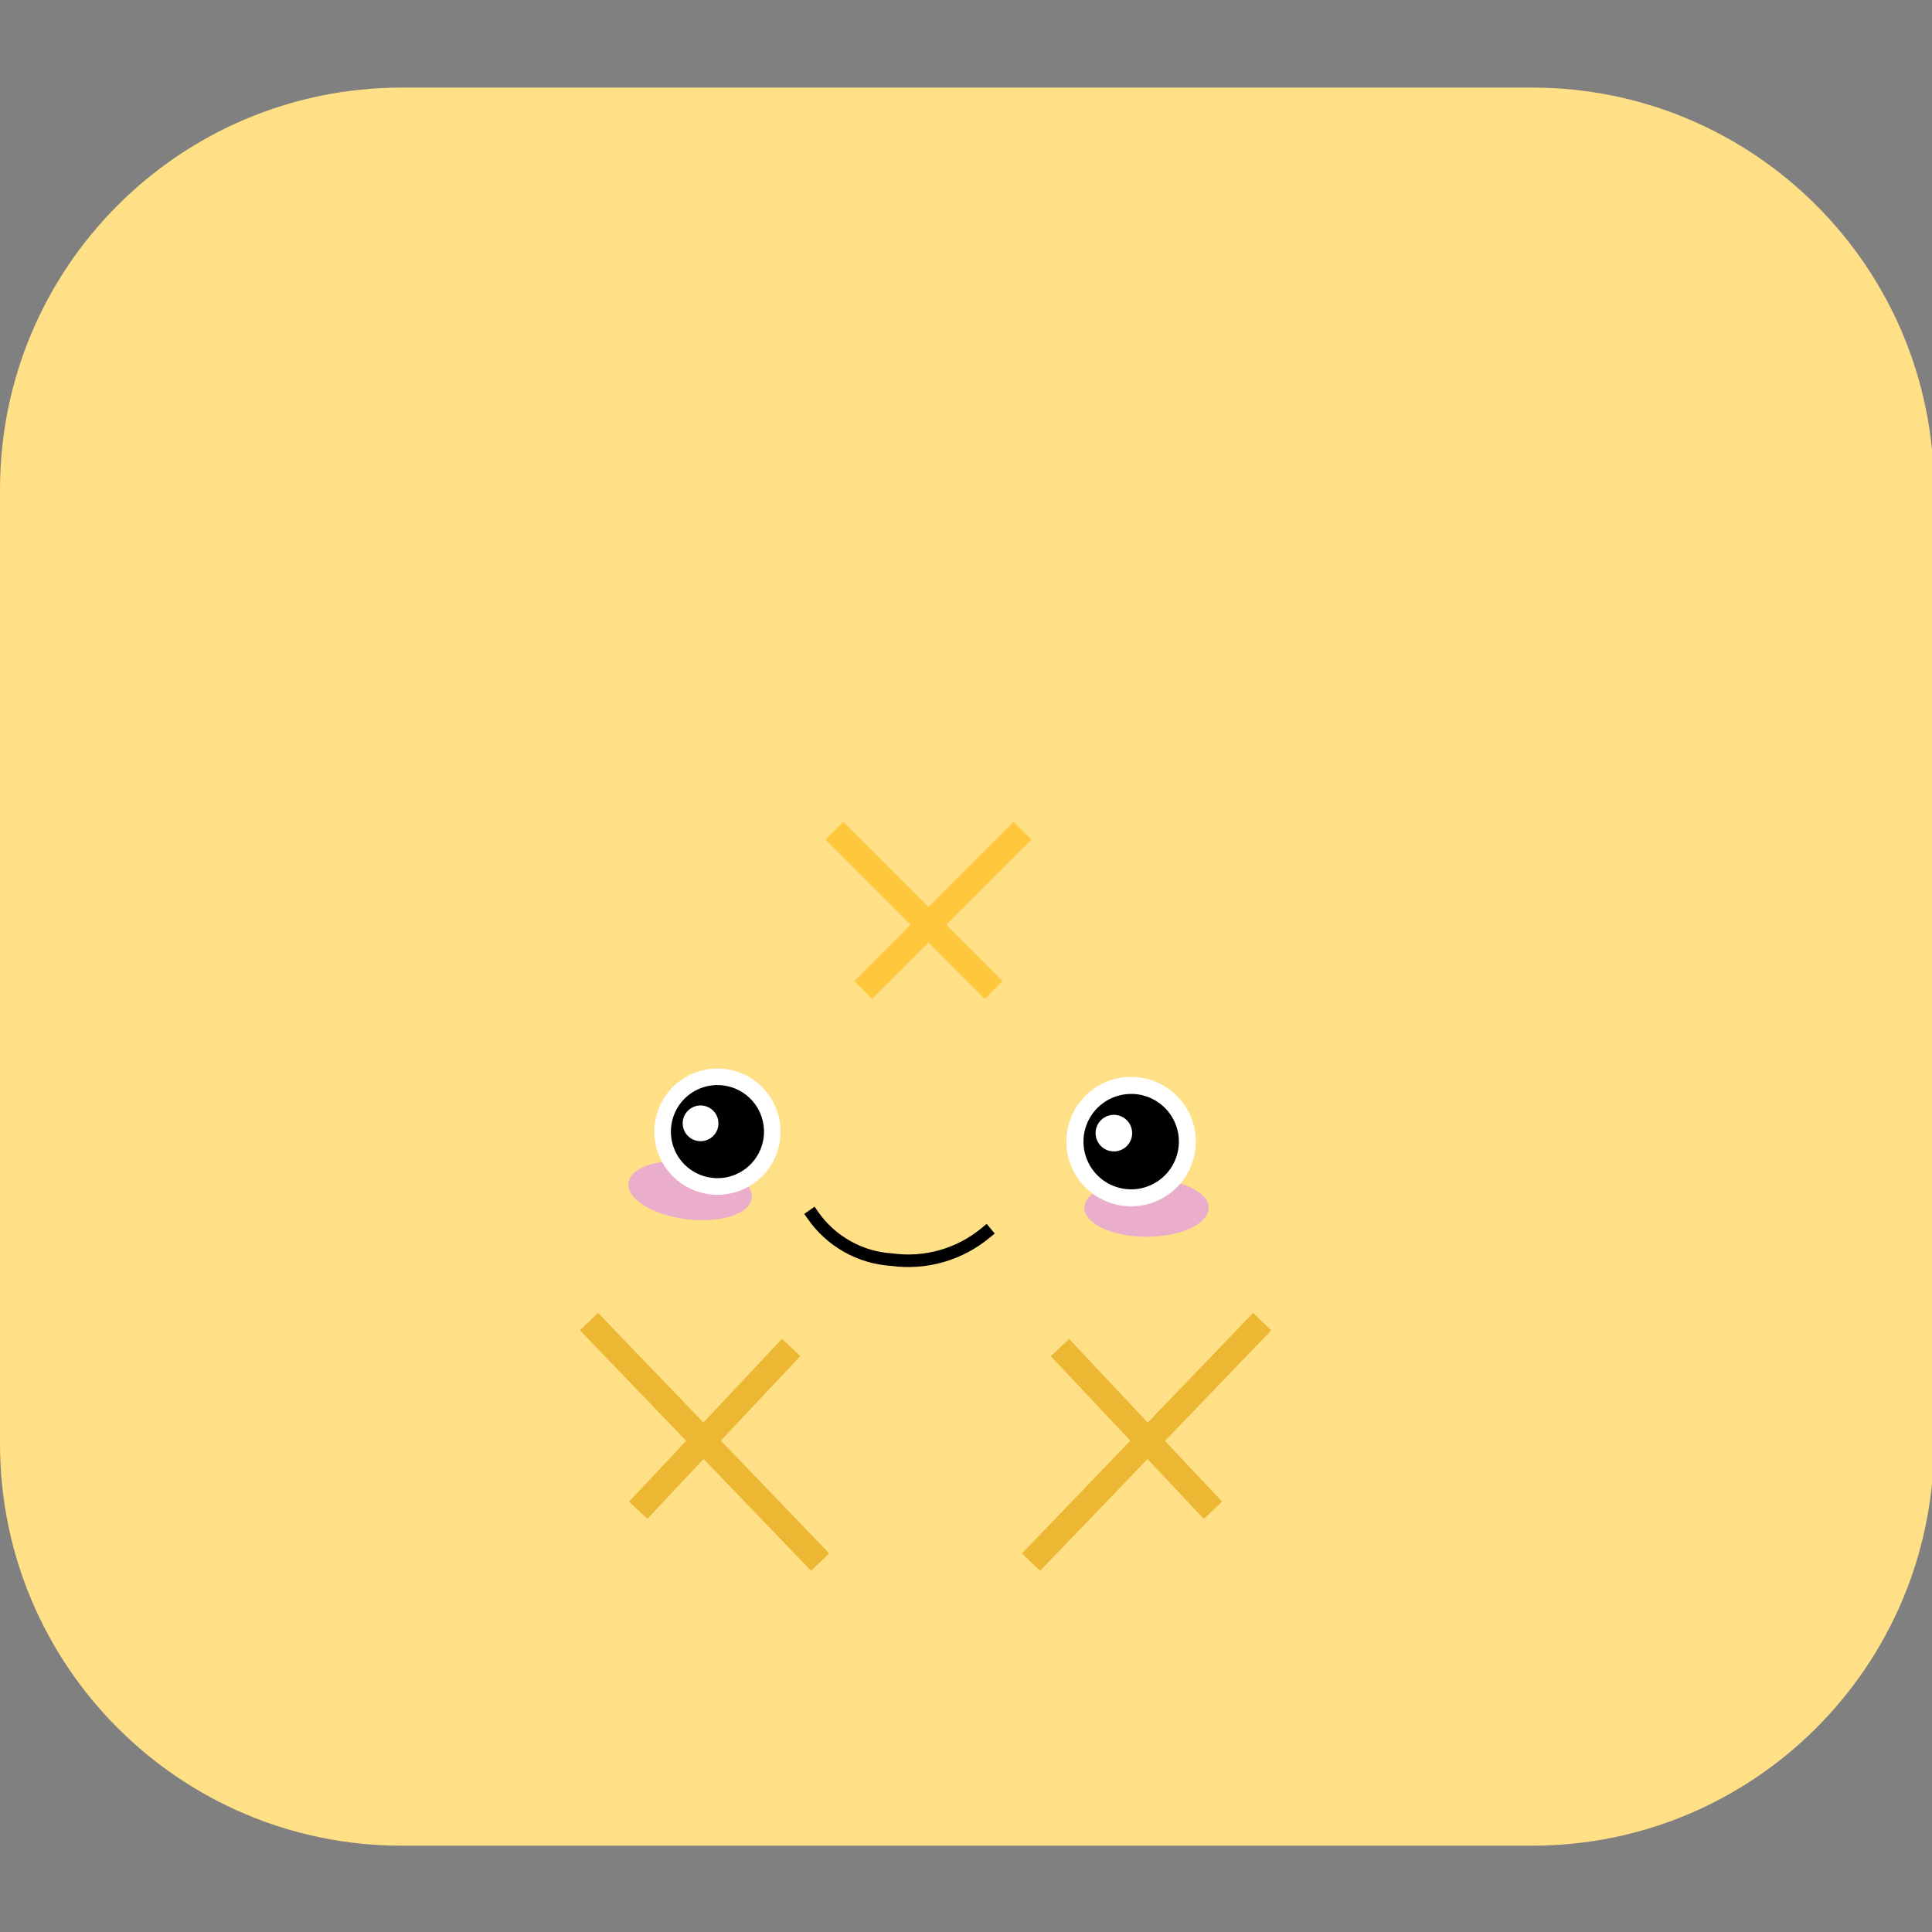 <?xml version="1.0" standalone="no"?>
<!DOCTYPE svg PUBLIC "-//W3C//DTD SVG 1.0//EN" "http://www.w3.org/TR/2001/REC-SVG-20010904/DTD/svg10.dtd">
<svg xmlns="http://www.w3.org/2000/svg" xmlns:xlink="http://www.w3.org/1999/xlink" id="body_1" width="3" height="3">

<rect width="100%" height="100%" fill="#808080" stroke="none"/>

<g transform="matrix(0.039 0 0 0.039 -0 0.136)">
    <path d="M0 16C 0 7.163 7.163 0 16 0L16 0L61 0C 69.837 0 77 7.163 77 16L77 16L77 54C 77 62.837 69.837 70 61 70L61 70L16 70C 7.163 70 0 62.837 0 54L0 54L0 16z" stroke="none" fill="#FFE087" fill-rule="nonzero" />
    <path d="M36.347 35.477C 40.061 31.94 38.924 27.569 35.565 22.267C 32.206 16.965 25.436 15.081 24.17 16.282C 22.904 17.483 22.635 26.09 25.993 31.386C 29.351 36.681 32.637 39.013 36.347 35.477z" stroke="none" fill="none" />
    <path d="M39.557 35.968C 42.304 40.298 45.973 38.712 50.52 34.383C 55.068 30.054 56.947 21.762 56.016 20.287C 55.084 18.812 47.982 18.89 43.438 23.22C 38.894 27.549 36.811 31.636 39.558 35.967L39.558 35.967L39.557 35.968z" stroke="none" fill="none" />
    <path d="M38.056 33.586C 42.621 34.146 44.413 29.933 45.249 23.125C 46.085 16.316 42.635 9.118 41.084 8.927C 39.532 8.737 34.322 14.871 33.486 21.68C 32.65 28.489 33.496 33.026 38.056 33.586z" stroke="none" fill="none" />
    <path d="M36.906 63.697C 46.466 63.697 54.219 60.92 54.219 48.326C 54.219 35.732 46.467 25.397 36.906 25.397C 27.346 25.397 19.6 35.732 19.6 48.326C 19.6 60.92 27.346 63.697 36.906 63.697z" stroke="none" fill="none" />
    <path d="M45.651 45.754C 47.017 45.754 48.124 45.239 48.124 44.604C 48.124 43.969 47.017 43.454 45.651 43.454C 44.285 43.454 43.177 43.969 43.177 44.604C 43.177 45.239 44.285 45.754 45.651 45.754z" stroke="none" fill="#EAADCC" fill-rule="nonzero" />
    <path d="M27.338 45.056C 28.694 45.223 29.856 44.847 29.934 44.216C 30.011 43.586 28.975 42.94 27.619 42.773C 26.263 42.607 25.101 42.983 25.023 43.613C 24.946 44.244 25.983 44.89 27.338 45.056z" stroke="none" fill="#EAADCC" fill-rule="nonzero" />
    <path d="M23.798 49.493L32.307 58.347" stroke="#ECB732" stroke-width="1" stroke-linecap="square" fill="none" />
    <path d="M31.157 50.528L25.753 56.278" stroke="#ECB732" stroke-width="1" stroke-linecap="square" fill="none" />
    <path d="M49.906 49.496L41.397 58.35" stroke="#ECB732" stroke-width="1" stroke-linecap="square" fill="none" />
    <path d="M42.546 50.531L47.951 56.28" stroke="#ECB732" stroke-width="1" stroke-linecap="square" fill="none" />
    <path d="M40.36 29.941L34.725 35.575" stroke="#FFC73B" stroke-width="1" stroke-linecap="square" fill="none" />
    <path d="M39.209 35.577L33.575 29.942" stroke="#FFC73B" stroke-width="1" stroke-linecap="square" fill="none" />
    <path d="M44.959 39.731C 45.477 39.714 45.984 39.876 46.395 40.191C 46.806 40.506 47.096 40.953 47.214 41.457C 47.331 41.961 47.271 42.491 47.042 42.955C 46.814 43.42 46.431 43.791 45.96 44.005C 45.489 44.219 44.958 44.263 44.458 44.129C 43.957 43.995 43.519 43.692 43.217 43.272C 42.915 42.851 42.769 42.339 42.802 41.822C 42.836 41.306 43.047 40.817 43.401 40.439C 43.806 40.006 44.367 39.751 44.959 39.731z" stroke="none" fill="#000000" fill-rule="nonzero" />
    <path d="M46.961 41.899C 46.975 42.279 46.875 42.655 46.675 42.979C 46.475 43.302 46.184 43.56 45.837 43.718C 45.491 43.876 45.106 43.928 44.73 43.867C 44.355 43.806 44.005 43.635 43.727 43.376C 43.448 43.117 43.253 42.781 43.165 42.41C 43.077 42.04 43.101 41.652 43.234 41.295C 43.367 40.939 43.603 40.629 43.911 40.407C 44.22 40.184 44.587 40.057 44.968 40.044C 45.22 40.034 45.472 40.075 45.709 40.163C 45.947 40.252 46.164 40.386 46.349 40.558C 46.534 40.73 46.684 40.937 46.788 41.167C 46.894 41.397 46.952 41.646 46.961 41.899zM47.585 41.877C 47.568 41.372 47.401 40.885 47.106 40.475C 46.811 40.065 46.401 39.752 45.928 39.576C 45.456 39.399 44.941 39.366 44.45 39.482C 43.959 39.598 43.513 39.856 43.168 40.225C 42.824 40.595 42.597 41.058 42.516 41.556C 42.435 42.054 42.503 42.565 42.713 43.024C 42.922 43.483 43.263 43.87 43.692 44.136C 44.121 44.402 44.62 44.534 45.124 44.516C 45.8 44.493 46.44 44.201 46.901 43.706C 47.363 43.211 47.609 42.553 47.585 41.877z" stroke="#FFFFFF" stroke-width="0.05" fill="#FFFFFF" fill-rule="nonzero" />
    <path d="M45.077 41.603C 45.072 41.459 45.024 41.319 44.94 41.202C 44.856 41.085 44.739 40.996 44.604 40.946C 44.469 40.895 44.322 40.886 44.182 40.919C 44.041 40.952 43.914 41.026 43.816 41.131C 43.717 41.236 43.653 41.369 43.629 41.511C 43.606 41.653 43.626 41.799 43.686 41.93C 43.745 42.062 43.843 42.172 43.965 42.248C 44.088 42.324 44.23 42.361 44.374 42.356C 44.567 42.35 44.75 42.267 44.882 42.125C 45.014 41.984 45.084 41.796 45.077 41.603z" stroke="none" fill="#FFFFFF" fill-rule="nonzero" />
    <path d="M39.252 45.593C 38.737 46.022 38.138 46.339 37.493 46.524C 36.849 46.709 36.173 46.757 35.508 46.666C 34.886 46.628 34.281 46.45 33.738 46.145C 33.194 45.84 32.727 45.417 32.37 44.906" stroke="#000000" stroke-width="0.5" stroke-linecap="square" fill="none" />
    <path d="M28.488 39.387C 28.994 39.369 29.489 39.527 29.891 39.834C 30.293 40.14 30.576 40.577 30.692 41.069C 30.808 41.561 30.75 42.078 30.527 42.532C 30.305 42.986 29.932 43.348 29.472 43.558C 29.012 43.768 28.493 43.811 28.005 43.681C 27.516 43.552 27.088 43.256 26.792 42.846C 26.497 42.436 26.353 41.936 26.386 41.431C 26.418 40.927 26.624 40.449 26.969 40.08C 27.363 39.657 27.91 39.407 28.488 39.387z" stroke="none" fill="#000000" fill-rule="nonzero" />
    <path d="M28.605 41.213C 28.6 41.073 28.553 40.937 28.471 40.822C 28.389 40.708 28.274 40.62 28.142 40.571C 28.01 40.522 27.867 40.513 27.73 40.545C 27.593 40.577 27.468 40.65 27.372 40.753C 27.276 40.856 27.212 40.985 27.19 41.124C 27.167 41.263 27.186 41.405 27.245 41.534C 27.303 41.662 27.398 41.77 27.518 41.844C 27.638 41.918 27.777 41.955 27.918 41.95C 28.106 41.943 28.285 41.862 28.414 41.724C 28.543 41.586 28.611 41.402 28.605 41.213z" stroke="none" fill="#FFFFFF" fill-rule="nonzero" />
    <path d="M30.444 41.505C 30.458 41.939 30.322 42.365 30.058 42.71C 29.794 43.056 29.418 43.298 28.995 43.398C 28.571 43.497 28.127 43.446 27.737 43.254C 27.347 43.063 27.035 42.742 26.855 42.346C 26.675 41.95 26.638 41.504 26.75 41.084C 26.862 40.664 27.116 40.296 27.469 40.042C 27.822 39.789 28.252 39.665 28.686 39.693C 29.12 39.721 29.53 39.898 29.848 40.195C 30.029 40.363 30.174 40.566 30.276 40.79C 30.378 41.015 30.435 41.258 30.444 41.505zM31.053 41.483C 31.036 40.992 30.873 40.516 30.585 40.116C 30.298 39.717 29.898 39.412 29.437 39.239C 28.976 39.067 28.474 39.035 27.995 39.148C 27.516 39.261 27.081 39.513 26.746 39.873C 26.41 40.233 26.189 40.684 26.11 41.17C 26.031 41.656 26.097 42.154 26.301 42.602C 26.506 43.05 26.838 43.427 27.256 43.686C 27.675 43.945 28.161 44.074 28.653 44.057C 29.312 44.034 29.936 43.75 30.386 43.267C 30.836 42.785 31.076 42.143 31.053 41.483z" stroke="#FFFFFF" stroke-width="0.05" fill="#FFFFFF" fill-rule="nonzero" />
</g>
</svg>